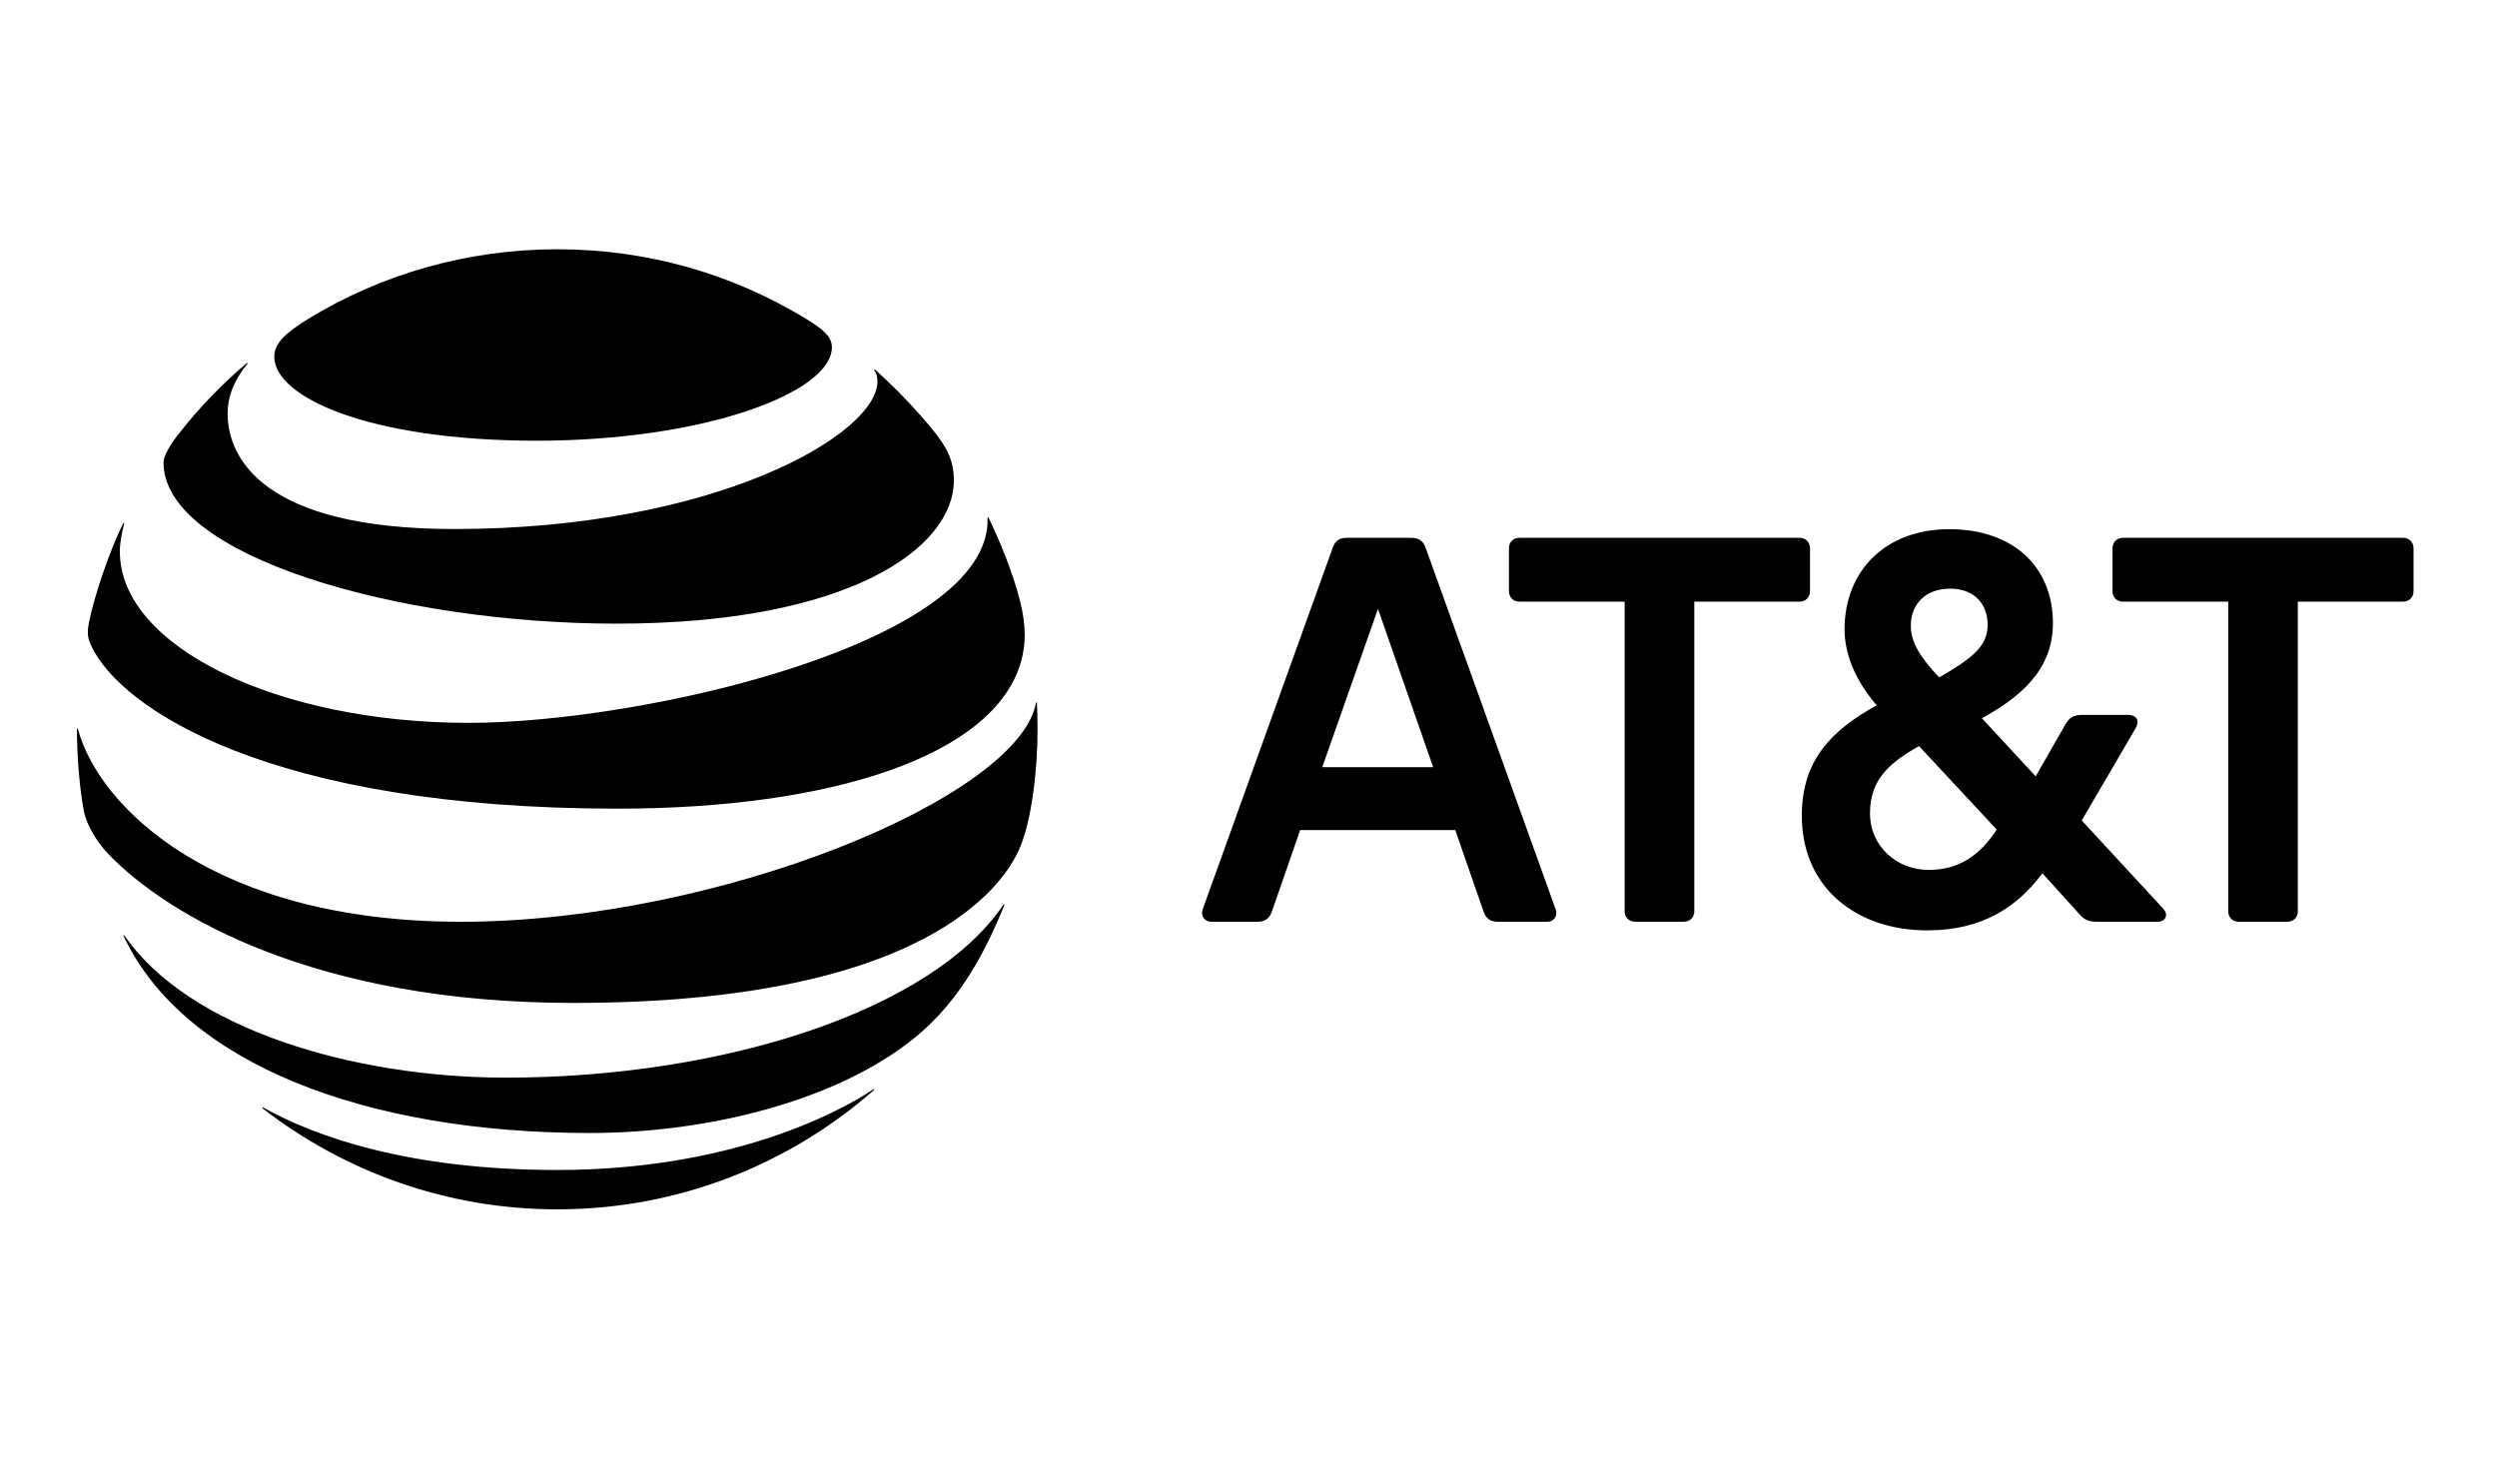 <?xml version="1.0" encoding="UTF-8" standalone="no"?><!DOCTYPE svg PUBLIC "-//W3C//DTD SVG 1.1//EN" "http://www.w3.org/Graphics/SVG/1.1/DTD/svg11.dtd"><svg width="100%" height="100%" viewBox="0 0 69 41" version="1.1" xmlns="http://www.w3.org/2000/svg" xmlns:xlink="http://www.w3.org/1999/xlink" xml:space="preserve" xmlns:serif="http://www.serif.com/" style="fill-rule:evenodd;clip-rule:evenodd;stroke-linejoin:round;stroke-miterlimit:2;"><path d="M61.865,25.474c-0.173,0 -0.292,-0.119 -0.292,-0.292l-0,-8.554l-2.906,-0c-0.173,-0 -0.292,-0.12 -0.292,-0.292l-0,-1.18c-0,-0.173 0.119,-0.293 0.292,-0.293l7.735,0c0.173,0 0.292,0.12 0.292,0.293l-0,1.18c-0,0.172 -0.119,0.292 -0.292,0.292l-2.906,-0l0,8.554c0,0.173 -0.119,0.292 -0.291,0.292l-1.34,0Zm-22.262,-4.271l-1.525,-4.376l-1.54,4.376l3.065,0Zm3.384,3.926c0.066,0.173 -0.04,0.345 -0.226,0.345l-1.38,0c-0.199,0 -0.318,-0.092 -0.385,-0.279l-0.782,-2.254l-4.286,0l-0.783,2.254c-0.066,0.187 -0.186,0.279 -0.385,0.279l-1.3,0c-0.172,0 -0.292,-0.173 -0.225,-0.345l3.595,-10c0.067,-0.186 0.186,-0.265 0.385,-0.265l1.778,-0c0.199,-0 0.332,0.079 0.398,0.265l3.596,10Zm10.306,-1.087c0.849,-0 1.42,-0.411 1.884,-1.114l-2.149,-2.308c-0.823,0.464 -1.354,0.928 -1.354,1.857c0,0.915 0.743,1.565 1.619,1.565m0.597,-7.773c-0.69,0 -1.088,0.438 -1.088,1.022c0,0.451 0.239,0.849 0.783,1.432c0.942,-0.544 1.34,-0.875 1.34,-1.459c-0,-0.544 -0.345,-0.995 -1.035,-0.995m5.878,8.834c0.173,0.186 0.067,0.371 -0.146,0.371l-1.685,0c-0.226,0 -0.345,-0.053 -0.491,-0.226l-1.008,-1.113c-0.677,0.902 -1.62,1.578 -3.185,1.578c-1.937,-0 -3.463,-1.167 -3.463,-3.169c-0,-1.539 0.823,-2.362 2.07,-3.052c-0.611,-0.702 -0.889,-1.445 -0.889,-2.095c0,-1.645 1.154,-2.772 2.892,-2.772c1.778,-0 2.866,1.048 2.866,2.6c0,1.326 -0.955,2.068 -1.963,2.625l1.486,1.606l0.836,-1.46c0.106,-0.172 0.225,-0.238 0.437,-0.238l1.287,-0c0.212,-0 0.332,0.146 0.2,0.371l-1.487,2.546l2.243,2.428Zm-13.241,0.371c0.172,0 0.292,-0.119 0.292,-0.292l0,-8.554l2.906,-0c0.172,-0 0.291,-0.12 0.291,-0.292l0,-1.18c0,-0.173 -0.119,-0.293 -0.291,-0.293l-7.736,0c-0.173,0 -0.292,0.12 -0.292,0.293l0,1.18c0,0.172 0.119,0.292 0.292,0.292l2.905,-0l0,8.554c0,0.173 0.12,0.292 0.292,0.292l1.341,0Z" style="fill-rule:nonzero;"/><path d="M7.259,30.635c2.251,1.741 5.075,2.788 8.139,2.788c3.354,-0 6.411,-1.245 8.744,-3.289c0.028,-0.025 0.014,-0.041 -0.014,-0.025c-1.047,0.699 -4.031,2.226 -8.73,2.226c-4.083,-0 -6.664,-0.911 -8.121,-1.725c-0.028,-0.014 -0.038,0.007 -0.018,0.025m9.04,0.678c3.266,-0 6.855,-0.891 9.002,-2.653c0.587,-0.48 1.147,-1.119 1.648,-1.978c0.289,-0.495 0.571,-1.082 0.801,-1.659c0.01,-0.028 -0.008,-0.042 -0.029,-0.01c-1.996,2.938 -7.776,4.77 -13.745,4.77c-4.219,-0 -8.758,-1.349 -10.536,-3.925c-0.017,-0.024 -0.035,-0.014 -0.024,0.013c1.656,3.519 6.678,5.442 12.883,5.442m-3.568,-5.838c-6.793,-0 -9.996,-3.164 -10.577,-5.323c-0.007,-0.031 -0.028,-0.024 -0.028,0.004c-0,0.727 0.073,1.665 0.198,2.287c0.06,0.303 0.306,0.779 0.668,1.158c1.645,1.715 5.746,4.117 12.848,4.117c9.676,0 11.889,-3.223 12.34,-4.283c0.323,-0.758 0.491,-2.128 0.491,-3.279c-0,-0.279 -0.007,-0.501 -0.018,-0.719c0,-0.036 -0.02,-0.039 -0.027,-0.004c-0.484,2.594 -8.751,6.042 -15.895,6.042m-9.326,-11.011c-0.389,0.773 -0.82,2.076 -0.948,2.75c-0.057,0.289 -0.033,0.428 0.069,0.644c0.814,1.727 4.932,4.491 14.538,4.491c5.861,0 10.414,-1.44 11.151,-4.067c0.136,-0.484 0.143,-0.994 -0.031,-1.682c-0.195,-0.769 -0.56,-1.666 -0.869,-2.296c-0.01,-0.02 -0.029,-0.017 -0.025,0.007c0.115,3.446 -9.495,5.667 -14.344,5.667c-5.252,0 -9.634,-2.092 -9.634,-4.735c0,-0.254 0.053,-0.507 0.118,-0.772c0.007,-0.024 -0.014,-0.028 -0.025,-0.007m20.758,-4.231c0.056,0.088 0.084,0.181 0.084,0.306c-0,1.474 -4.512,4.082 -11.693,4.082c-5.277,0 -6.265,-1.957 -6.265,-3.202c-0,-0.445 0.171,-0.901 0.546,-1.363c0.021,-0.028 0.003,-0.038 -0.02,-0.018c-0.687,0.582 -1.313,1.232 -1.868,1.941c-0.264,0.333 -0.428,0.629 -0.428,0.806c-0,2.58 6.469,4.451 12.518,4.451c6.445,-0 9.321,-2.104 9.321,-3.953c0,-0.661 -0.257,-1.047 -0.915,-1.795c-0.427,-0.486 -0.831,-0.882 -1.259,-1.272c-0.021,-0.017 -0.035,-0.004 -0.021,0.017m-1.976,-1.474c-1.989,-1.192 -4.298,-1.87 -6.789,-1.87c-2.507,-0 -4.887,0.702 -6.883,1.926c-0.599,0.368 -0.936,0.664 -0.936,1.043c0,1.119 2.616,2.322 7.256,2.322c4.591,0 8.153,-1.318 8.153,-2.586c-0,-0.303 -0.265,-0.515 -0.801,-0.835" style="fill-rule:nonzero;"/></svg>